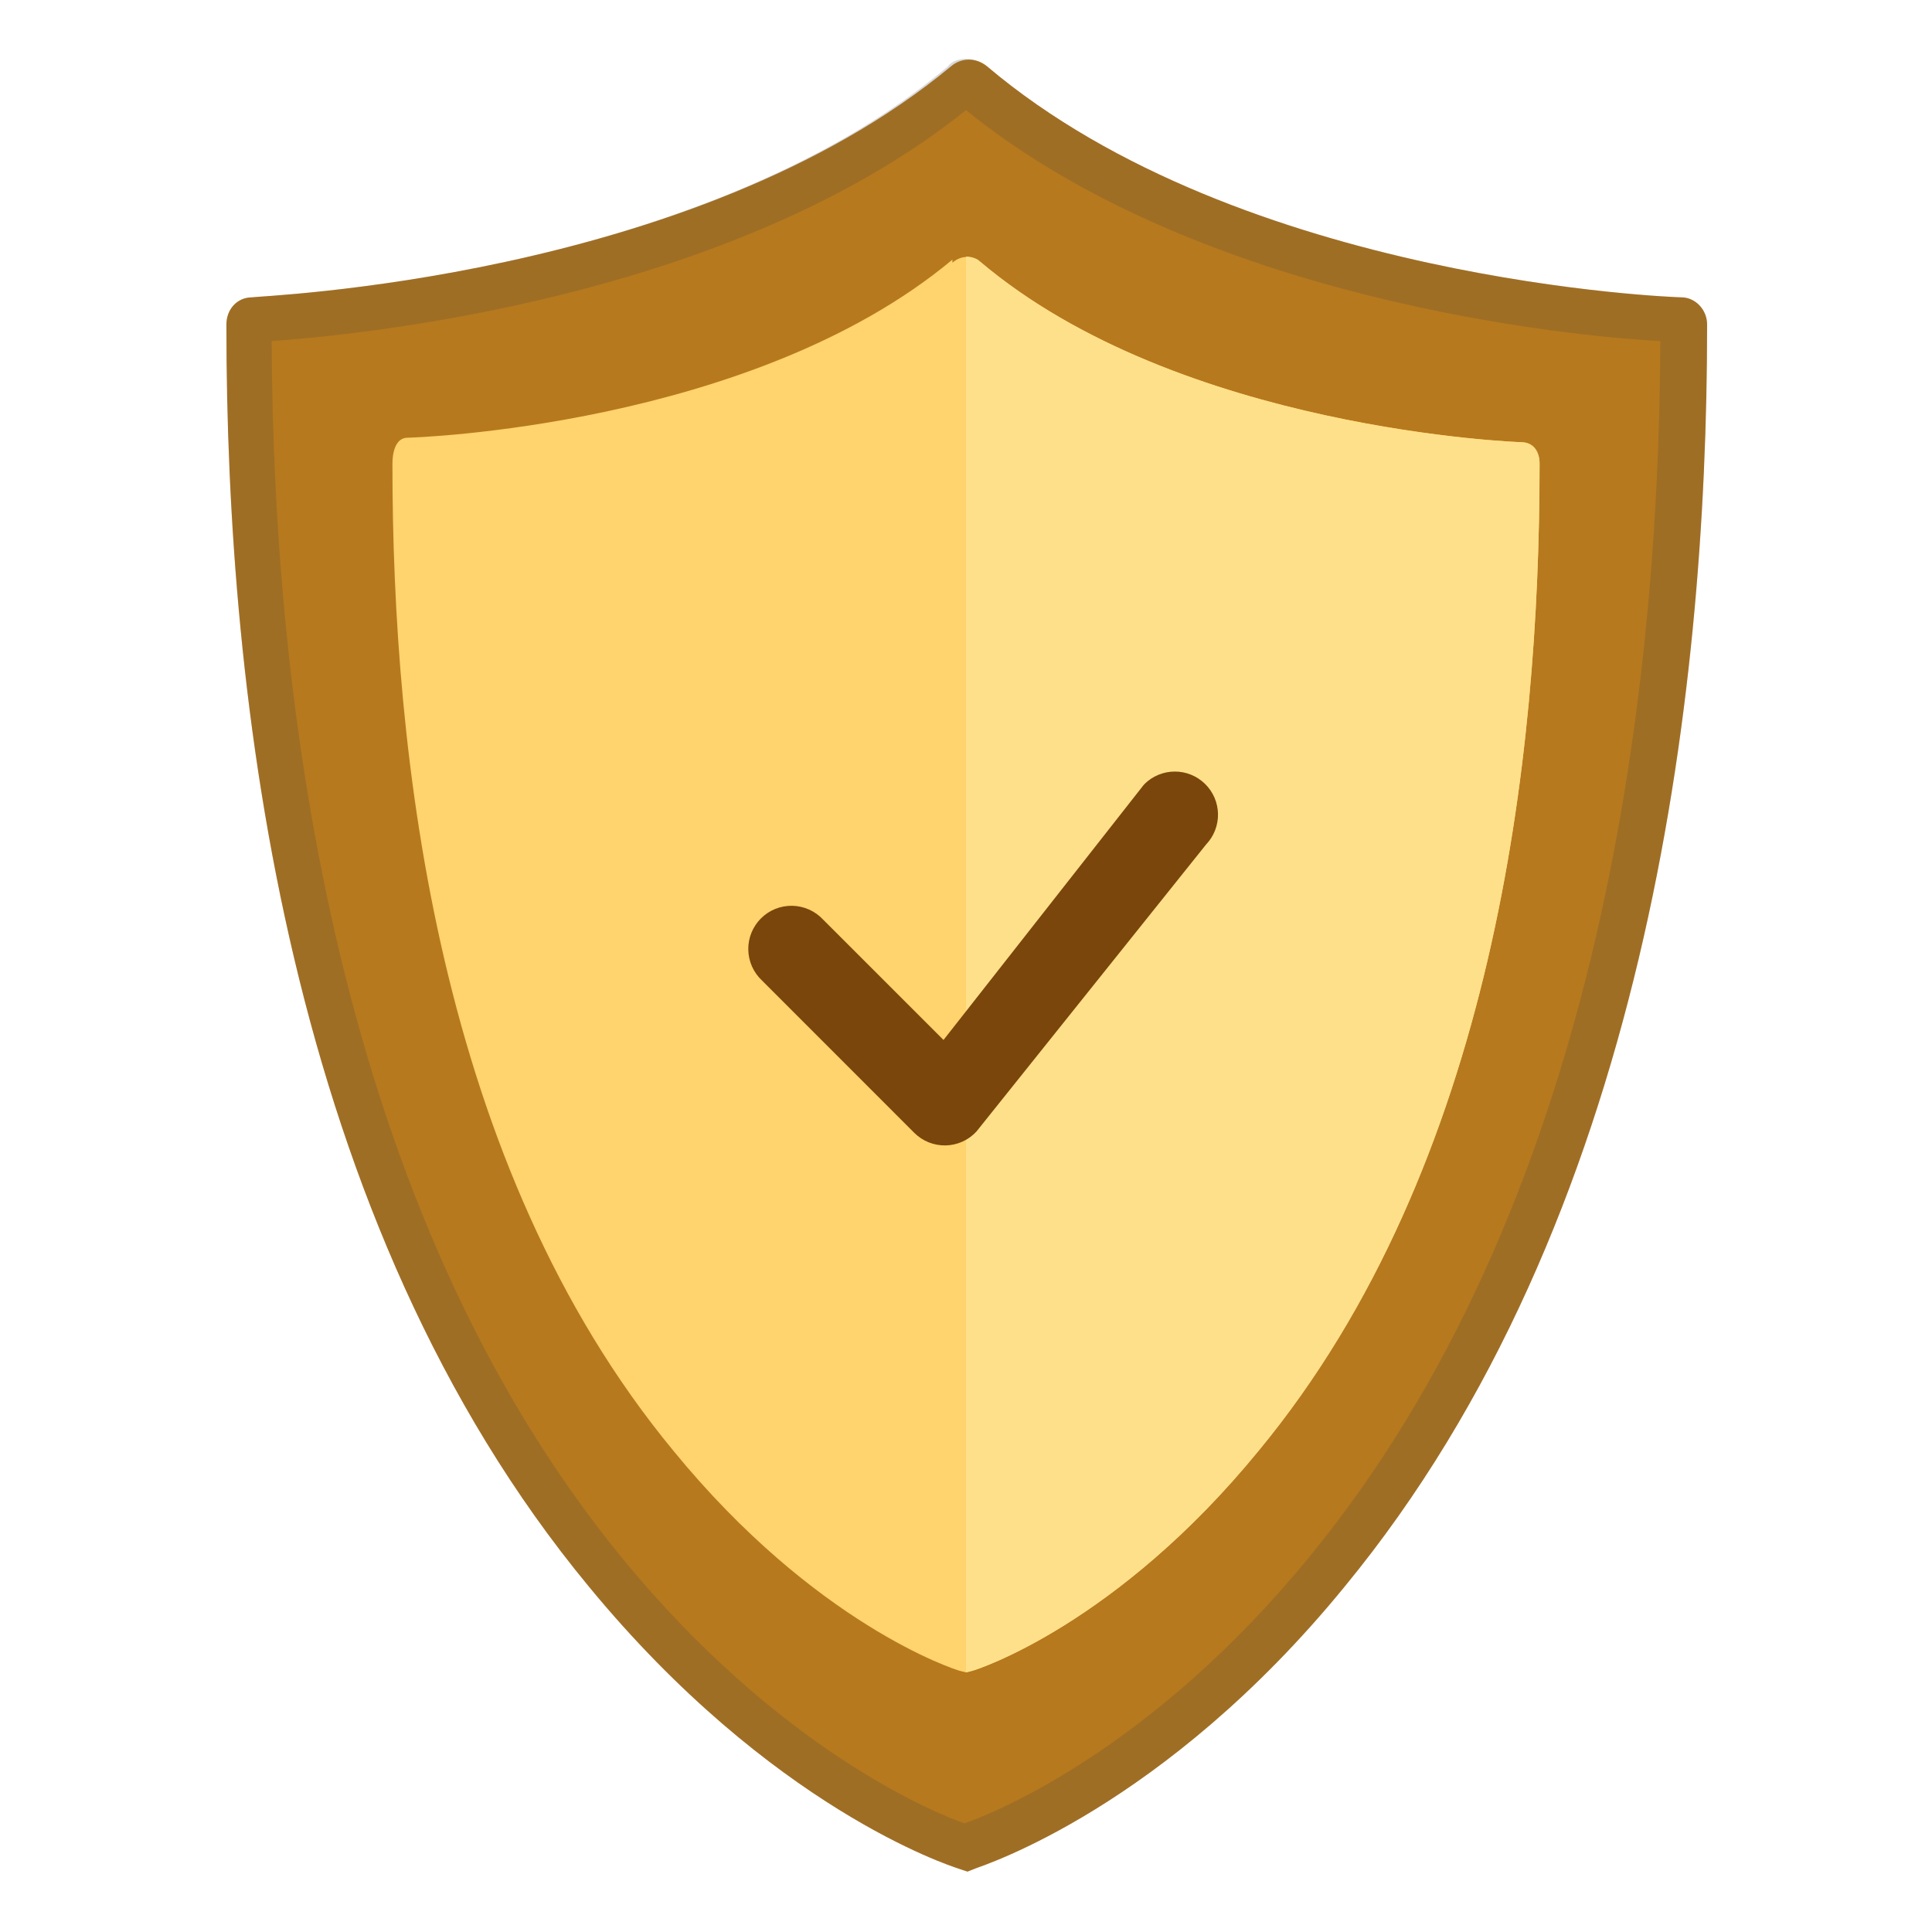 <svg width="128" height="128" viewBox="0 0 128 128" fill="none" xmlns="http://www.w3.org/2000/svg">
    <path
        d="M16.7 19.699C15.7 19.699 15 20.499 15 21.499V21.599C15 46.299 19 80.899 39 105.099C51.1 119.799 62.9 123.599 63.5 123.799L64.1 123.999L64.6 123.799C65.1 123.599 77.1 119.799 89.1 105.099C109 80.899 113.1 46.299 113.1 21.599V21.499C113.1 20.499 112.3 19.699 111.4 19.699C111.1 19.699 82.3 18.699 65.4 4.399C64.7 3.799 63.7 3.799 63 4.399C45.9 18.599 17 19.599 16.7 19.699Z"
        fill="#B7791E" />
    <path opacity="0.2"
        d="M64 7.3C79.7 20 104.3 22.3 110 22.6C109.9 46.8 105.7 80.1 86.7 103.2C76.3 115.9 65.9 120.1 63.9 120.8C61.9 120.1 51.6 115.9 41.2 103.2C22.3 80.1 18.1 46.8 18 22.6C23.6 22.2 48.3 19.9 64 7.3ZM64 3.9C63.6 3.9 63.1 4 62.8 4.4C45.9 18.6 17 19.6 16.7 19.7C15.7 19.7 15 20.5 15 21.5V21.6C15 46.3 19 80.9 39 105.1C51.1 119.8 62.9 123.6 63.5 123.8L64.1 124L64.6 123.8C65.1 123.6 77.1 119.8 89.1 105.1C109 80.9 113.1 46.3 113.1 21.6V21.5C113.1 20.5 112.3 19.7 111.4 19.7C111.1 19.7 82.3 18.7 65.4 4.4C64.9 4.1 64.5 3.9 64 3.9Z"
        fill="#424242" />
    <path
        d="M27 29C26.2 29 26 30 26 30.7V30.8C26 50.1 29 77.2 44.6 96.1C54 107.6 63.2 110.6 63.6 110.7L64 110.8L64.4 110.7C64.8 110.6 74 107.6 83.4 96.1C99 77.2 102 50.2 102 30.8V30.7C102 29.9 101.6 29.3 100.8 29.3H100.9C100.7 29.3 78.2 28.5 65 17.4C64.4 16.9 63.7 16.9 63.1 17.4V17.2C49.8 28.3 27.3 29 27 29Z"
        fill="#FFD36D" />
    <path
        d="M100.8 29.3C100.6 29.3 78.1 28.5 64.9 17.3C64.7 17.1 64.3 17 64 17V110.8L64.4 110.7C64.8 110.6 74 107.6 83.4 96.1C99 77.2 102 50.2 102 30.8V30.7C102 30 101.6 29.3 100.8 29.3Z"
        fill="#FFE08A" />
    <path fill-rule="evenodd" clip-rule="evenodd"
        d="M75.824 51.946C76.357 51.417 77.078 51.119 77.829 51.117C78.58 51.115 79.302 51.409 79.838 51.935C80.375 52.461 80.683 53.177 80.696 53.928C80.708 54.679 80.425 55.405 79.907 55.949L64.687 74.973C64.426 75.255 64.11 75.481 63.759 75.638C63.408 75.795 63.029 75.88 62.645 75.887C62.26 75.894 61.879 75.823 61.522 75.68C61.166 75.536 60.842 75.321 60.57 75.05L50.486 64.962C50.205 64.7 49.98 64.384 49.823 64.034C49.667 63.683 49.583 63.304 49.576 62.92C49.569 62.536 49.64 62.155 49.784 61.799C49.928 61.443 50.142 61.119 50.413 60.848C50.685 60.576 51.008 60.362 51.364 60.218C51.72 60.075 52.102 60.004 52.486 60.011C52.869 60.018 53.248 60.102 53.599 60.258C53.95 60.414 54.265 60.639 54.527 60.92L62.51 68.9L75.751 52.03C75.775 52 75.8 51.972 75.827 51.946H75.824Z"
        fill="#7A460B" />
</svg>
